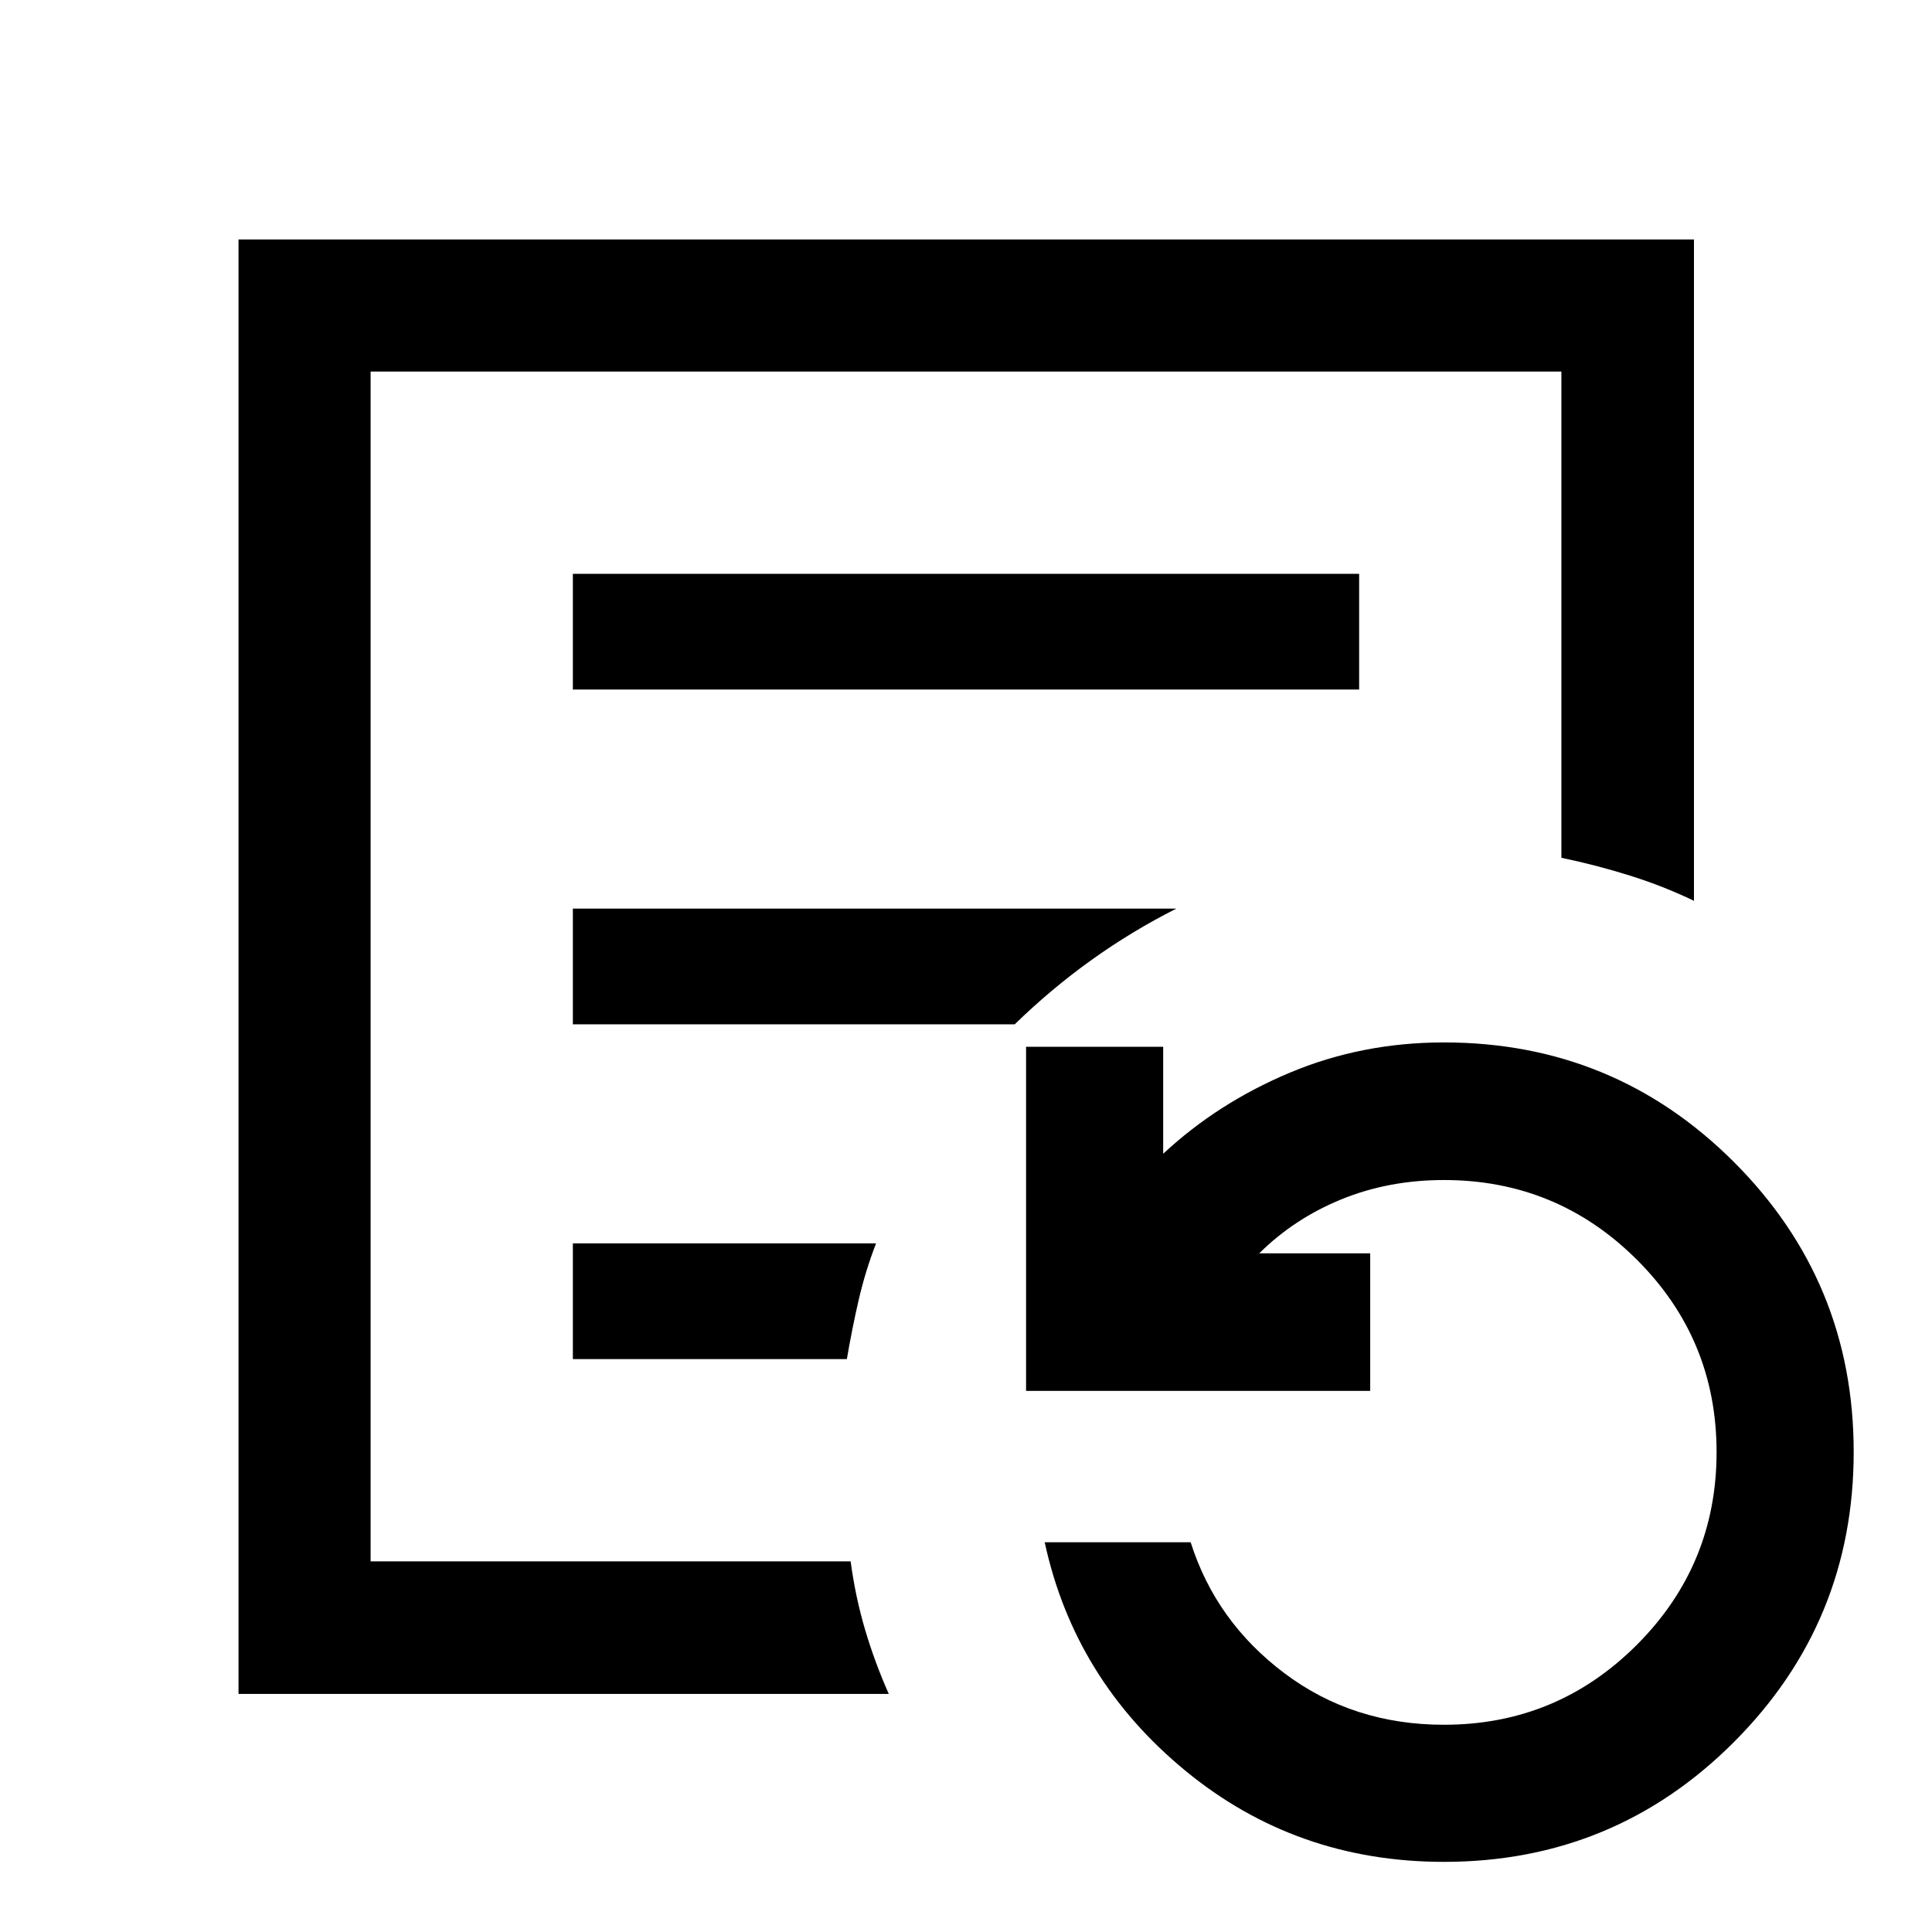 <svg xmlns="http://www.w3.org/2000/svg" height="48" viewBox="0 96 960 960" width="48"><path d="M184.152 871.826V280.63v591.196Zm100.5-433.196h390.696v-57.5H284.652v57.5Zm0 166.348h219.56q17.883-17.431 37.966-31.846 20.084-14.415 42.365-25.654H284.652v57.5Zm0 166.348h136.15q2.546-15 5.862-29.359 3.317-14.359 8.64-28.141H284.652v57.5Zm-166.13 166.37V215h723.196v328.609q-15.165-7.301-31.848-12.537-16.682-5.237-34.022-8.84V280.63H184.152v591.196h238.522q2.368 17.703 7.184 33.96 4.816 16.258 11.772 31.91H118.522ZM717.5 1021.15q-73.526 0-128.6-45.378-55.074-45.381-69.791-113.424h72.522q12.521 39.456 46.587 65.065 34.065 25.609 79.282 25.609 56.118 0 95.787-39.67 39.669-39.669 39.669-95.787 0-56.203-39.684-95.71-39.685-39.507-95.772-39.507-27.414 0-50.869 9.555-23.456 9.556-40.913 26.858h55.13v68.37h-171V616.13h68.13v53.174q27.101-25.257 62.917-40.291 35.815-15.035 76.605-15.035 84.656 0 144.122 59.47 59.465 59.469 59.465 144.012t-59.465 144.118q-59.466 59.572-144.122 59.572Z"/></svg>